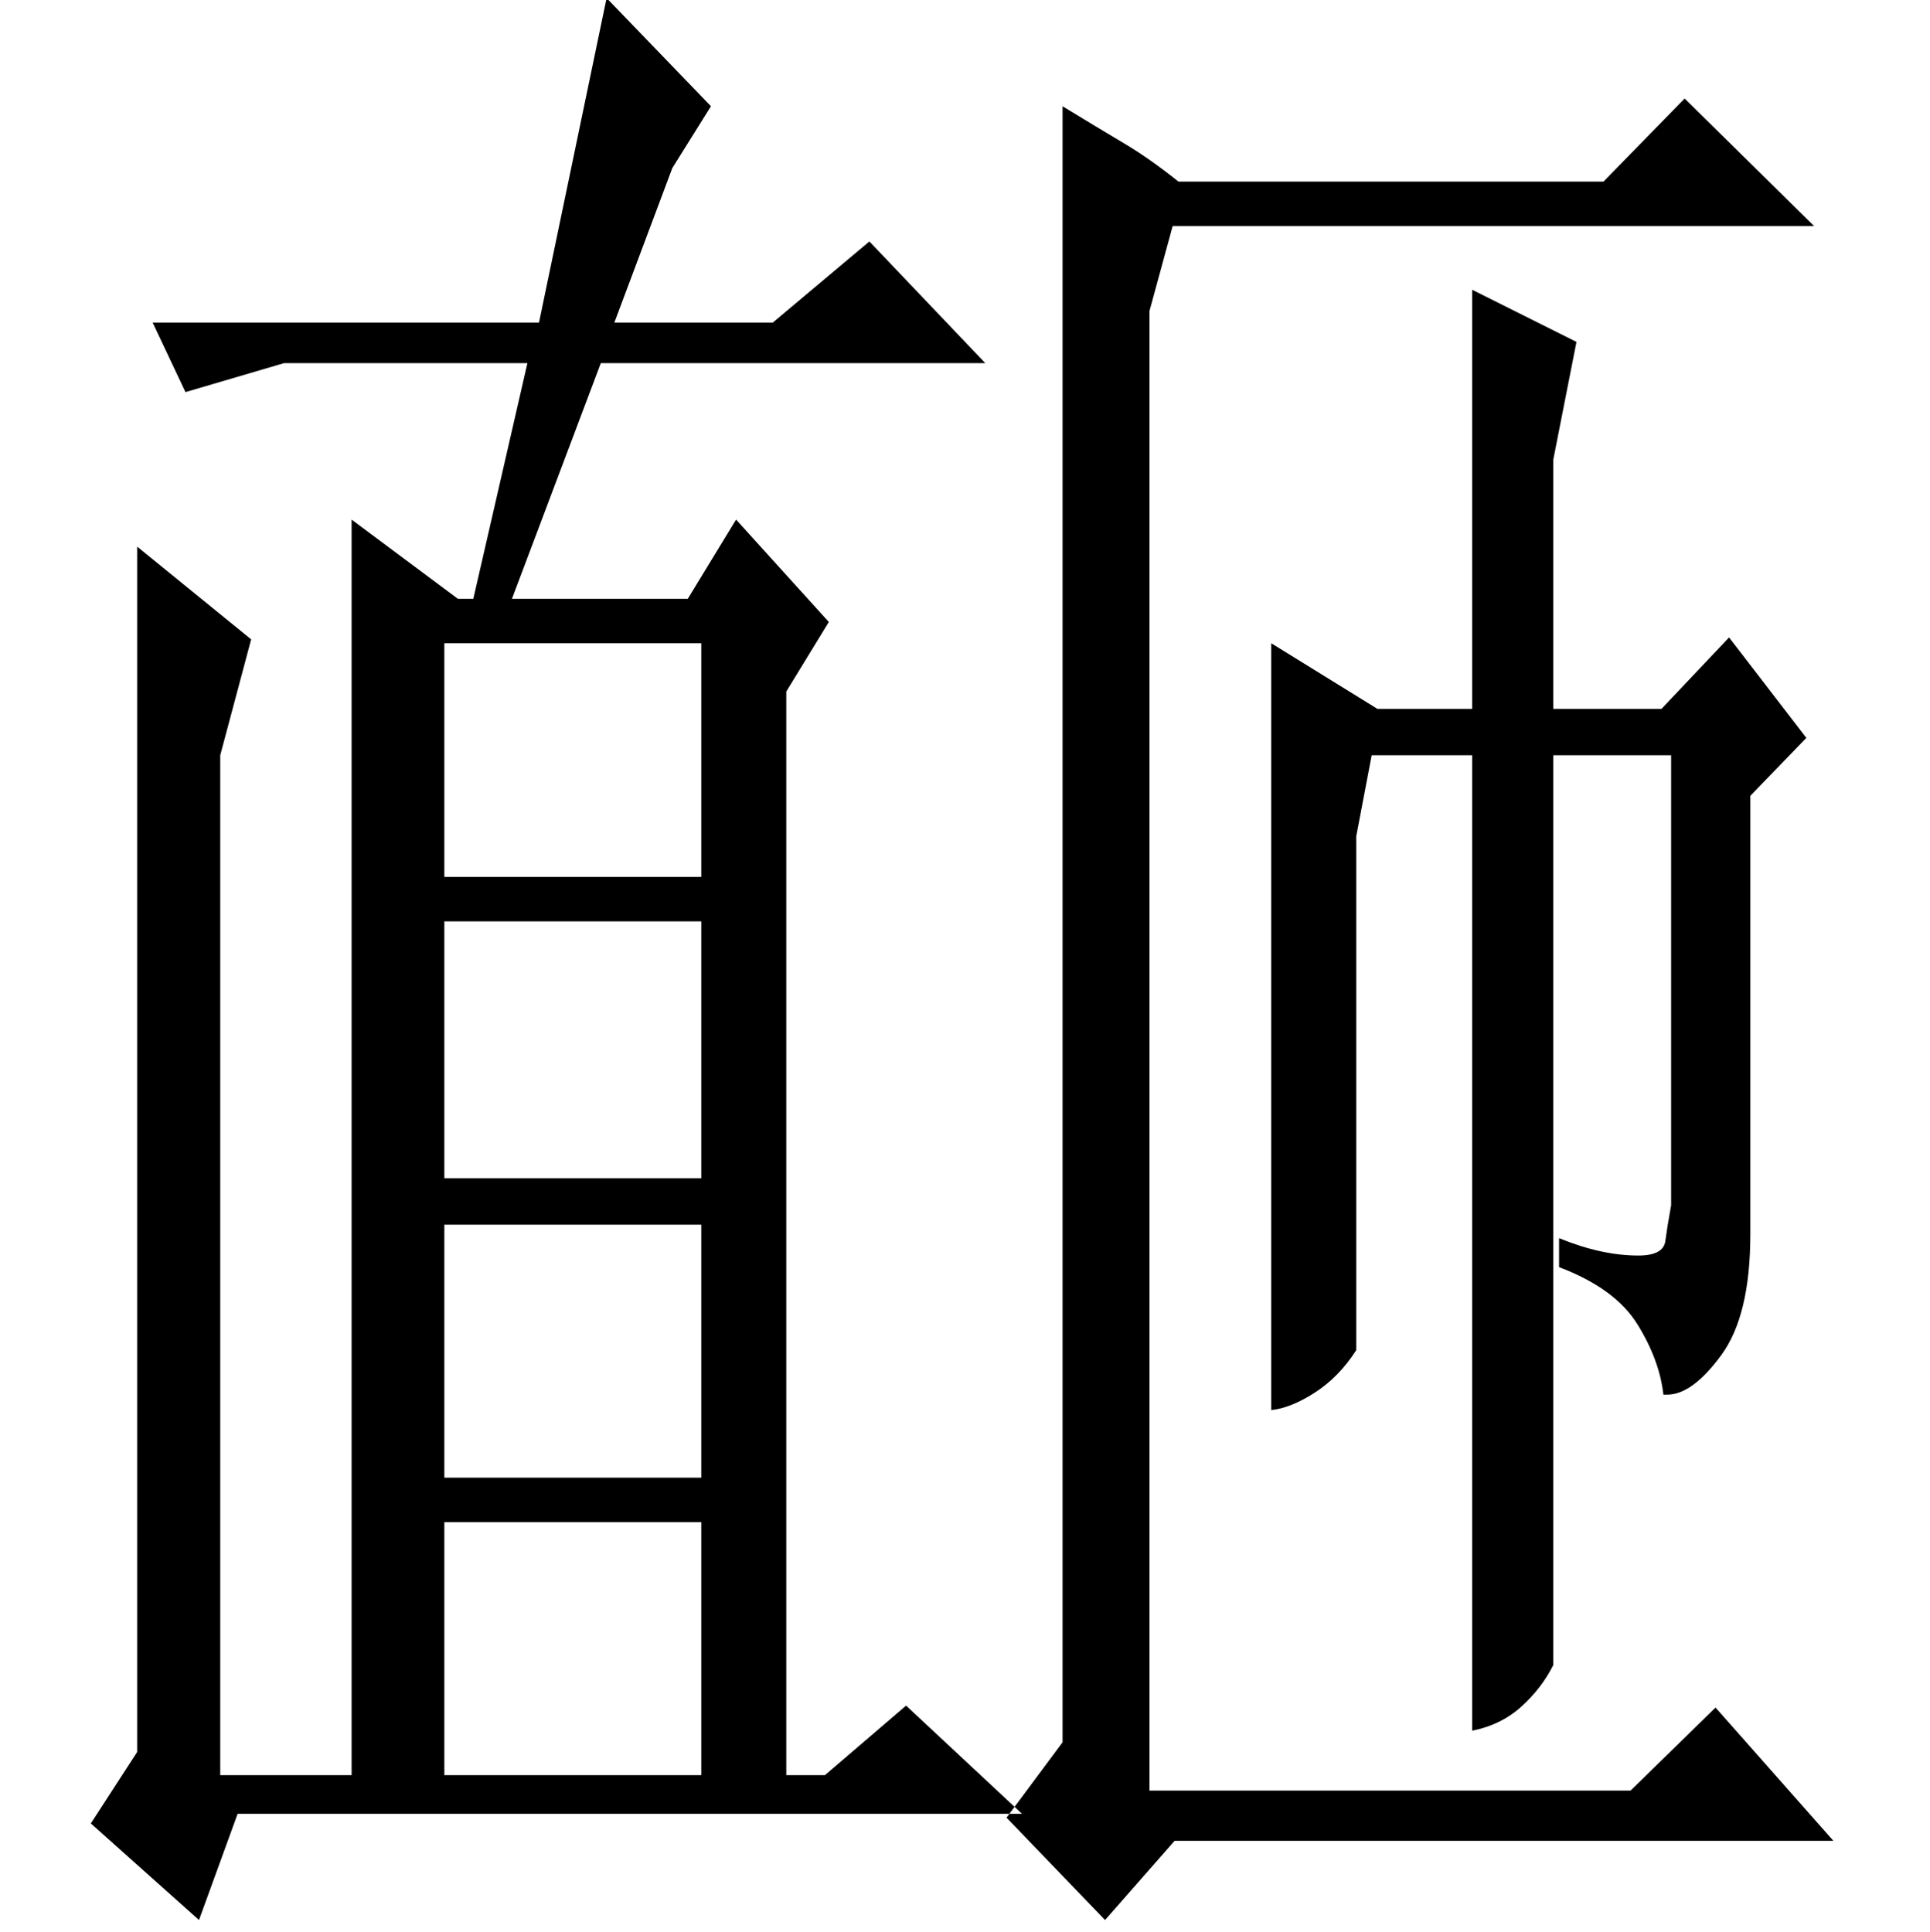 <?xml version="1.0" standalone="no"?>
<!DOCTYPE svg PUBLIC "-//W3C//DTD SVG 1.1//EN" "http://www.w3.org/Graphics/SVG/1.1/DTD/svg11.dtd" >
<svg xmlns="http://www.w3.org/2000/svg" xmlns:xlink="http://www.w3.org/1999/xlink" version="1.1" viewBox="0 -200 999 1000">
  <g transform="matrix(1 0 0 -1 0 800)">
   <path fill="currentColor"
d="M529 61h-406l-20 -55l-56 50l24 37v624l59 -48l-16 -60v-528h68v650l55 -41h8l28 122h-126l-51 -15l-17 36h200l35 168l54 -56l-20 -32l-30 -80h82l50 42l60 -63h-199l-46 -122h91l25 41l48 -53l-22 -36v-561h20l42 36zM230 366v-131h133v131h-133zM230 212v-131h133v131
h-133zM230 523v-133h133v133h-133zM230 656v-110h133v121h-133v-11zM939 883l-67 66l-42 -43h-220q-15 12 -28.5 20t-31.5 19v-847l-29 -39l51 -53l36 41h341l-61 69l-44 -43h-249v766l12 44h332zM658 667v-397q10 1 22.5 9t21.5 22v266l8 42h52v-505q15 3 25.5 12.5
t16.5 21.5v471h61v-233q-2 -11 -3 -18.5t-14 -7.5q-19 0 -41 9v-15q29 -11 40.5 -29.5t13.5 -36.5h2q13 0 28 20.5t15 62.5v227l29 30l-40 52l-35 -37h-56v129l12 61l-54 27v-217h-49z" />
  </g>

</svg>
